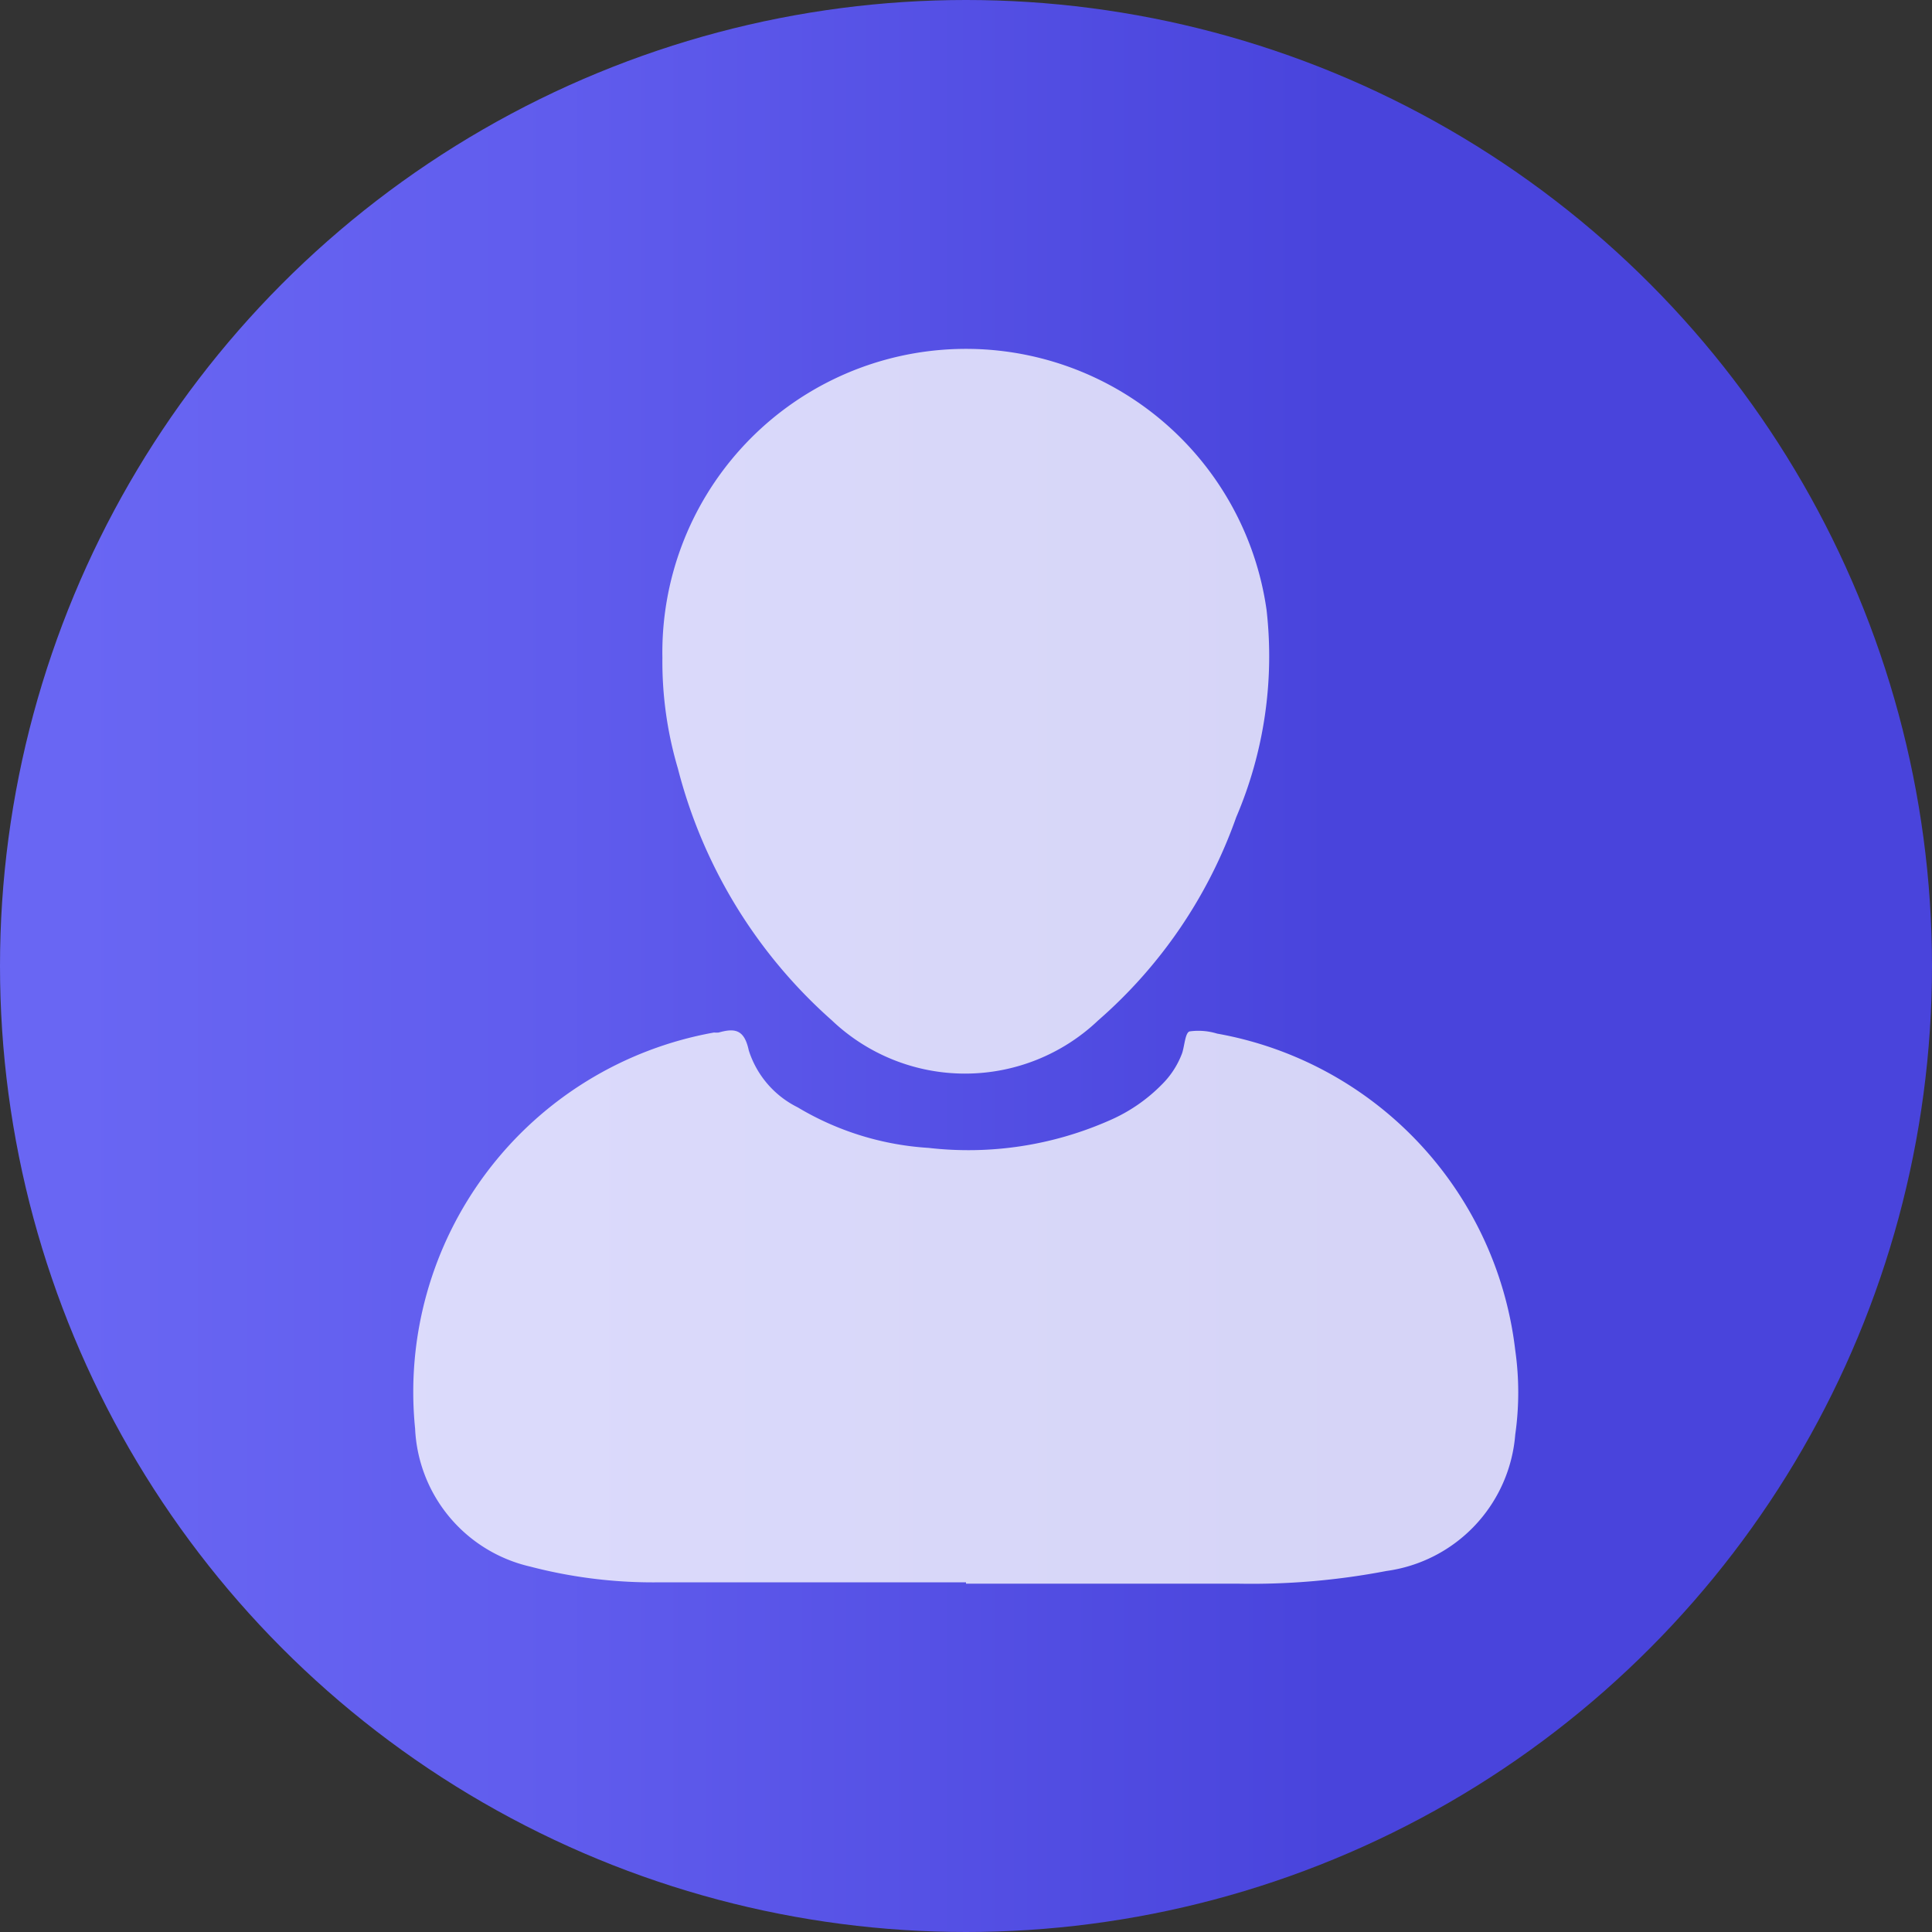 <svg id="Capa_1" data-name="Capa 1" xmlns="http://www.w3.org/2000/svg" xmlns:xlink="http://www.w3.org/1999/xlink" viewBox="0 0 70 70"><rect x="0" y="0" width="70" height="70" fill="#333333" stroke="none"/><defs><style>.cls-1{fill:url(#Degradado_sin_nombre_25);}.cls-2{opacity:0.77;}.cls-3{fill:#fff;}</style><linearGradient id="Degradado_sin_nombre_25" y1="35" x2="70" y2="35" gradientUnits="userSpaceOnUse"><stop offset="0.04" stop-color="#6966f3"/><stop offset="0.29" stop-color="#605ced"/><stop offset="0.69" stop-color="#4944dc"/></linearGradient></defs><title>70</title><circle class="cls-1" cx="35" cy="35" r="35"/><g class="cls-2"><path class="cls-3" d="M35,57.33c-3.69,0-7.37,0-11.06,0a17.61,17.61,0,0,1-4.73-.57,5.38,5.38,0,0,1-4.17-5A13.23,13.23,0,0,1,25.87,37.41a.86.86,0,0,0,.17,0c.6-.17.93-.1,1.09.65a3.48,3.48,0,0,0,1.77,2.06,10.49,10.49,0,0,0,4.74,1.47,12.66,12.66,0,0,0,6.57-1,6,6,0,0,0,1.89-1.3,3.14,3.14,0,0,0,.73-1.13c.09-.27.11-.74.27-.79a2.31,2.31,0,0,1,1,.08,13.21,13.21,0,0,1,10.8,11.47,10.82,10.82,0,0,1,0,3.06,5.42,5.42,0,0,1-4.67,4.94,25.87,25.87,0,0,1-5.34.46H35Z"/><path class="cls-3" d="M24,23.83A11,11,0,0,1,45.89,22.1a14.83,14.83,0,0,1-1.1,7.51,17.47,17.47,0,0,1-5,7.36,7,7,0,0,1-9.65,0,18.23,18.23,0,0,1-5.58-9.13A13.64,13.64,0,0,1,24,23.83Z"/></g></svg>